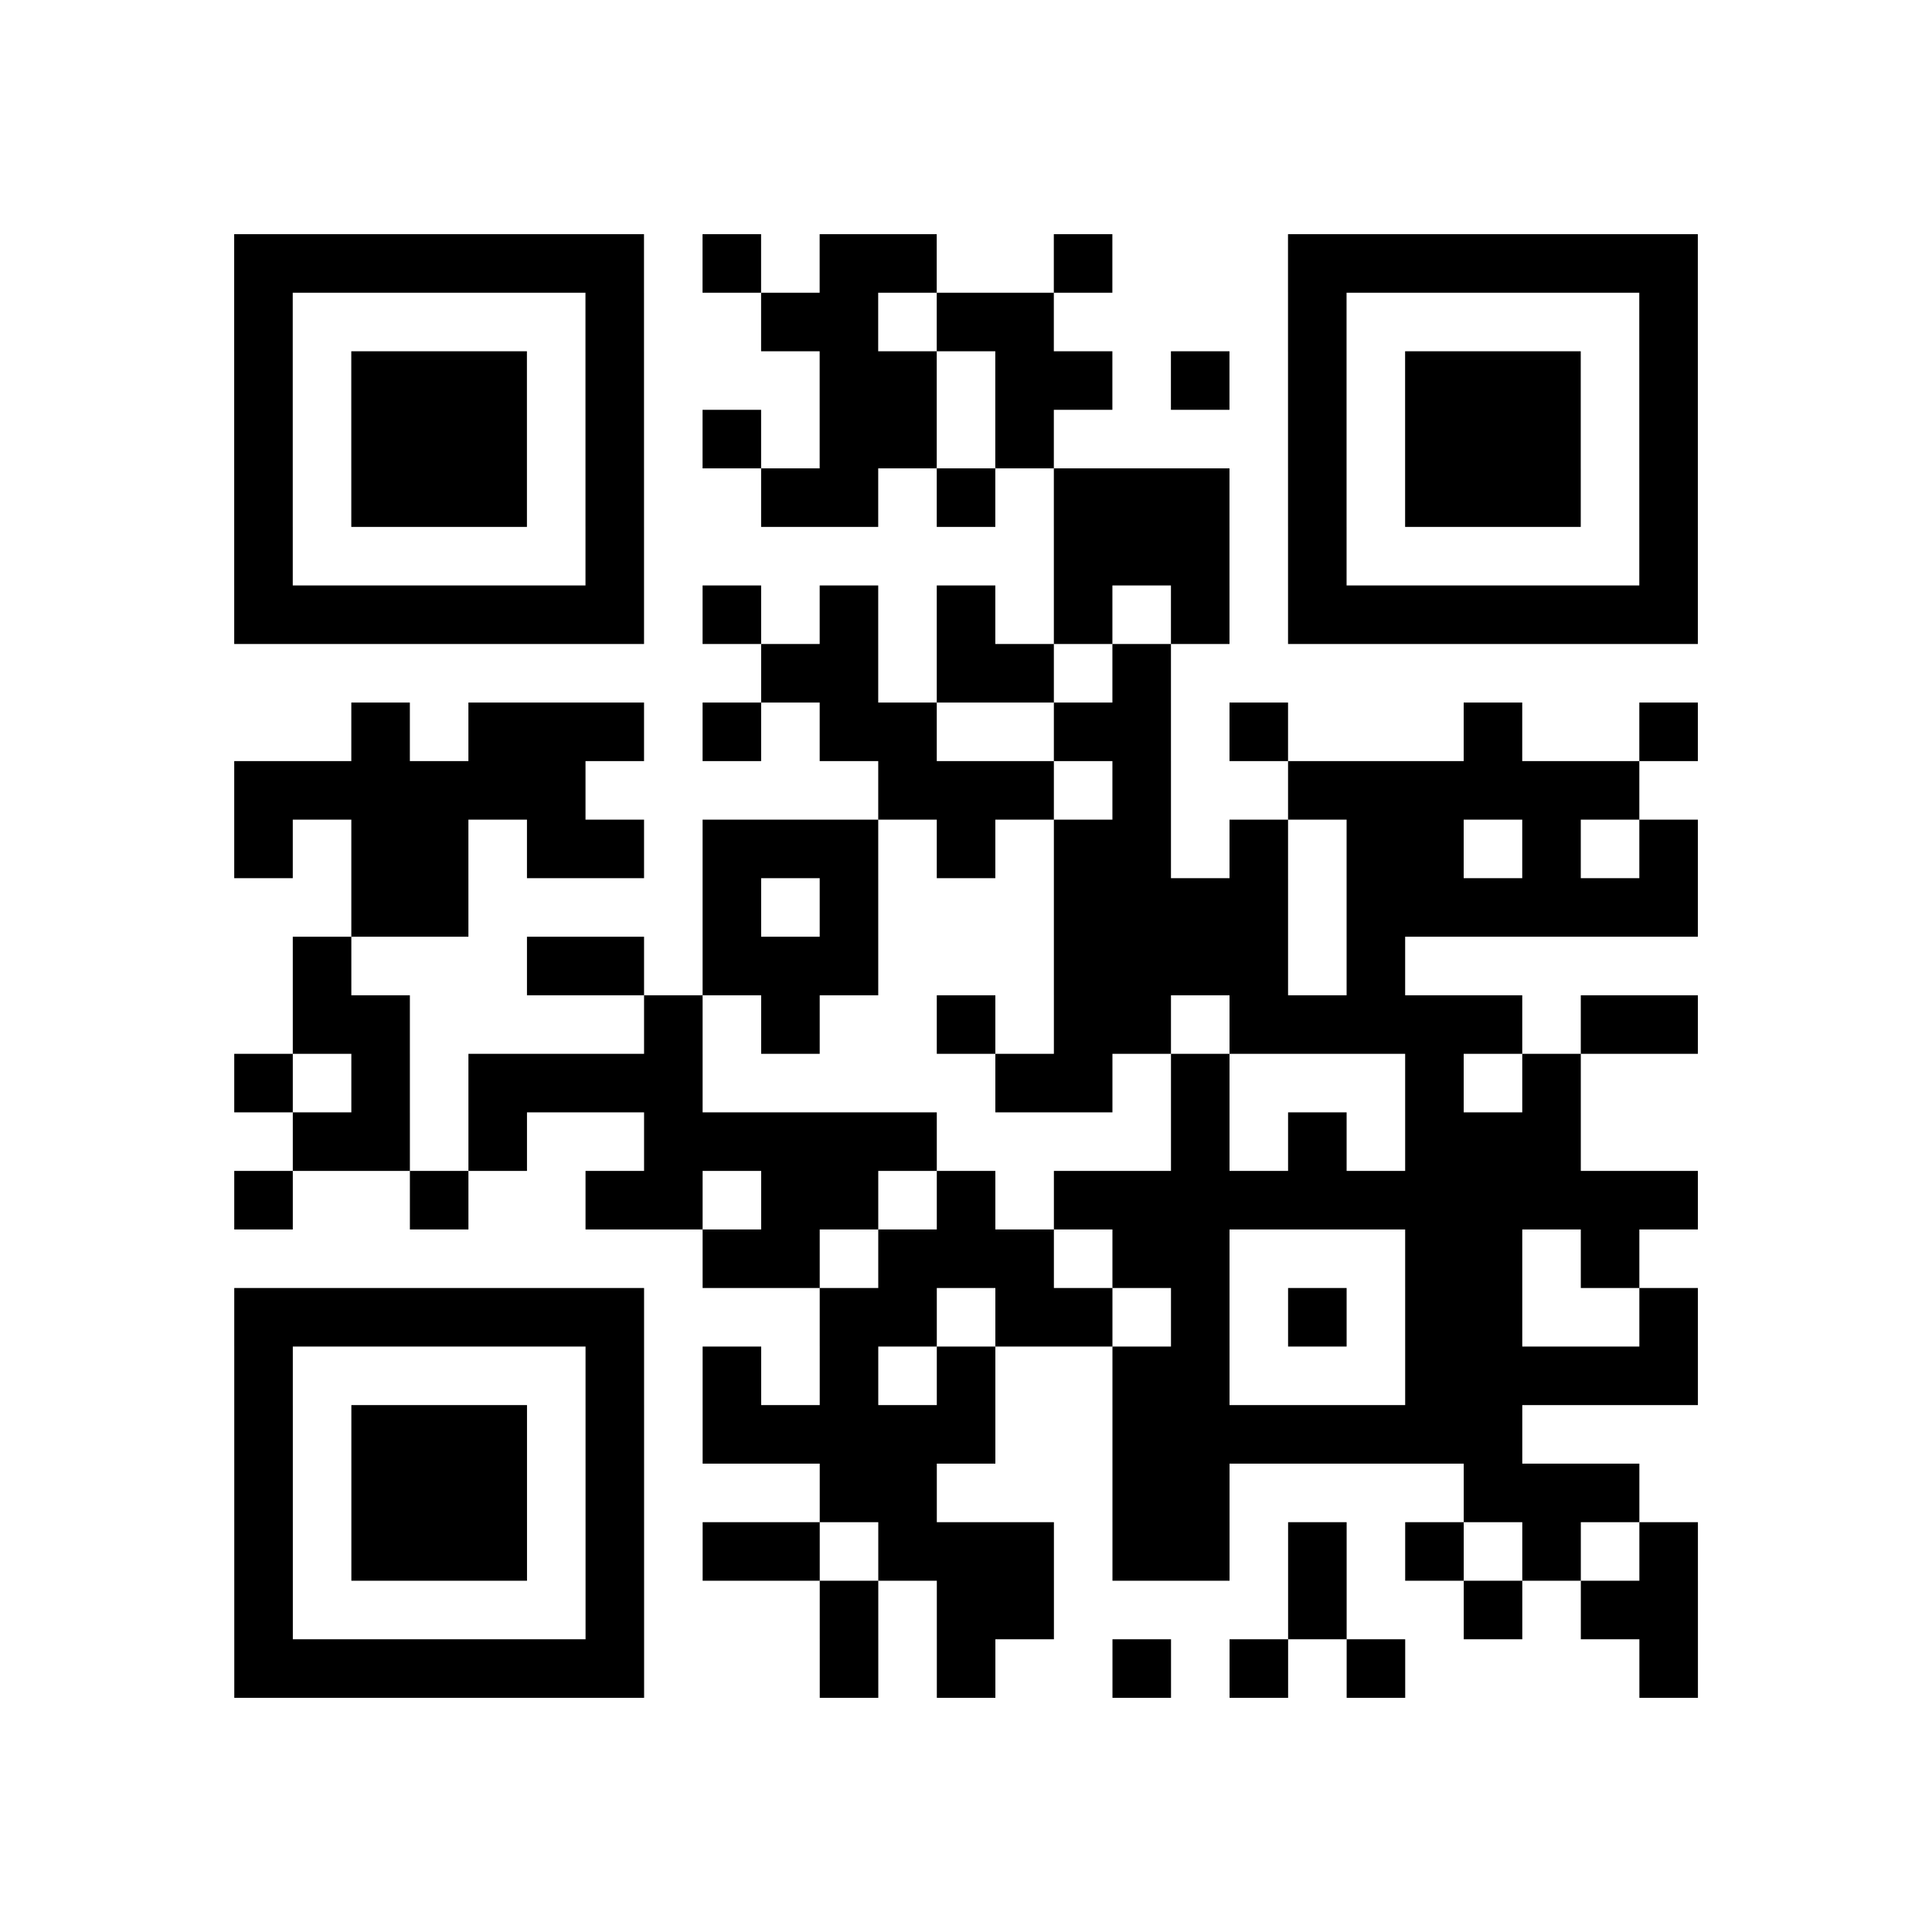 <?xml version="1.0" encoding="UTF-8"?>
<svg xmlns="http://www.w3.org/2000/svg" height="165" width="165" class="pyqrcode"><path transform="scale(5)" stroke="#000" class="pyqrline" d="M4 4.5h7m1 0h1m1 0h2m2 0h1m3 0h7m-25 1h1m5 0h1m2 0h2m1 0h2m4 0h1m5 0h1m-25 1h1m1 0h3m1 0h1m3 0h2m1 0h2m1 0h1m1 0h1m1 0h3m1 0h1m-25 1h1m1 0h3m1 0h1m1 0h1m1 0h2m1 0h1m4 0h1m1 0h3m1 0h1m-25 1h1m1 0h3m1 0h1m2 0h2m1 0h1m1 0h3m1 0h1m1 0h3m1 0h1m-25 1h1m5 0h1m7 0h3m1 0h1m5 0h1m-25 1h7m1 0h1m1 0h1m1 0h1m1 0h1m1 0h1m1 0h7m-16 1h2m1 0h2m1 0h1m-14 1h1m1 0h3m1 0h1m1 0h2m2 0h2m1 0h1m3 0h1m2 0h1m-25 1h6m5 0h3m1 0h1m2 0h6m-24 1h1m1 0h2m1 0h2m1 0h3m1 0h1m1 0h2m1 0h1m1 0h2m1 0h1m1 0h1m-23 1h2m4 0h1m1 0h1m3 0h4m1 0h6m-24 1h1m3 0h2m1 0h3m3 0h4m1 0h1m-19 1h2m4 0h1m1 0h1m2 0h1m1 0h2m1 0h5m1 0h2m-25 1h1m1 0h1m1 0h4m5 0h2m1 0h1m3 0h1m1 0h1m-22 1h2m1 0h1m2 0h5m4 0h1m1 0h1m1 0h3m-23 1h1m2 0h1m2 0h2m1 0h2m1 0h1m1 0h11m-17 1h2m1 0h3m1 0h2m3 0h2m1 0h1m-24 1h7m3 0h2m1 0h2m1 0h1m1 0h1m1 0h2m2 0h1m-25 1h1m5 0h1m1 0h1m1 0h1m1 0h1m2 0h2m3 0h5m-25 1h1m1 0h3m1 0h1m1 0h5m2 0h7m-22 1h1m1 0h3m1 0h1m3 0h2m3 0h2m4 0h3m-24 1h1m1 0h3m1 0h1m1 0h2m1 0h3m1 0h2m1 0h1m1 0h1m1 0h1m1 0h1m-25 1h1m5 0h1m3 0h1m1 0h2m4 0h1m2 0h1m1 0h2m-25 1h7m3 0h1m1 0h1m2 0h1m1 0h1m1 0h1m4 0h1"/></svg>
